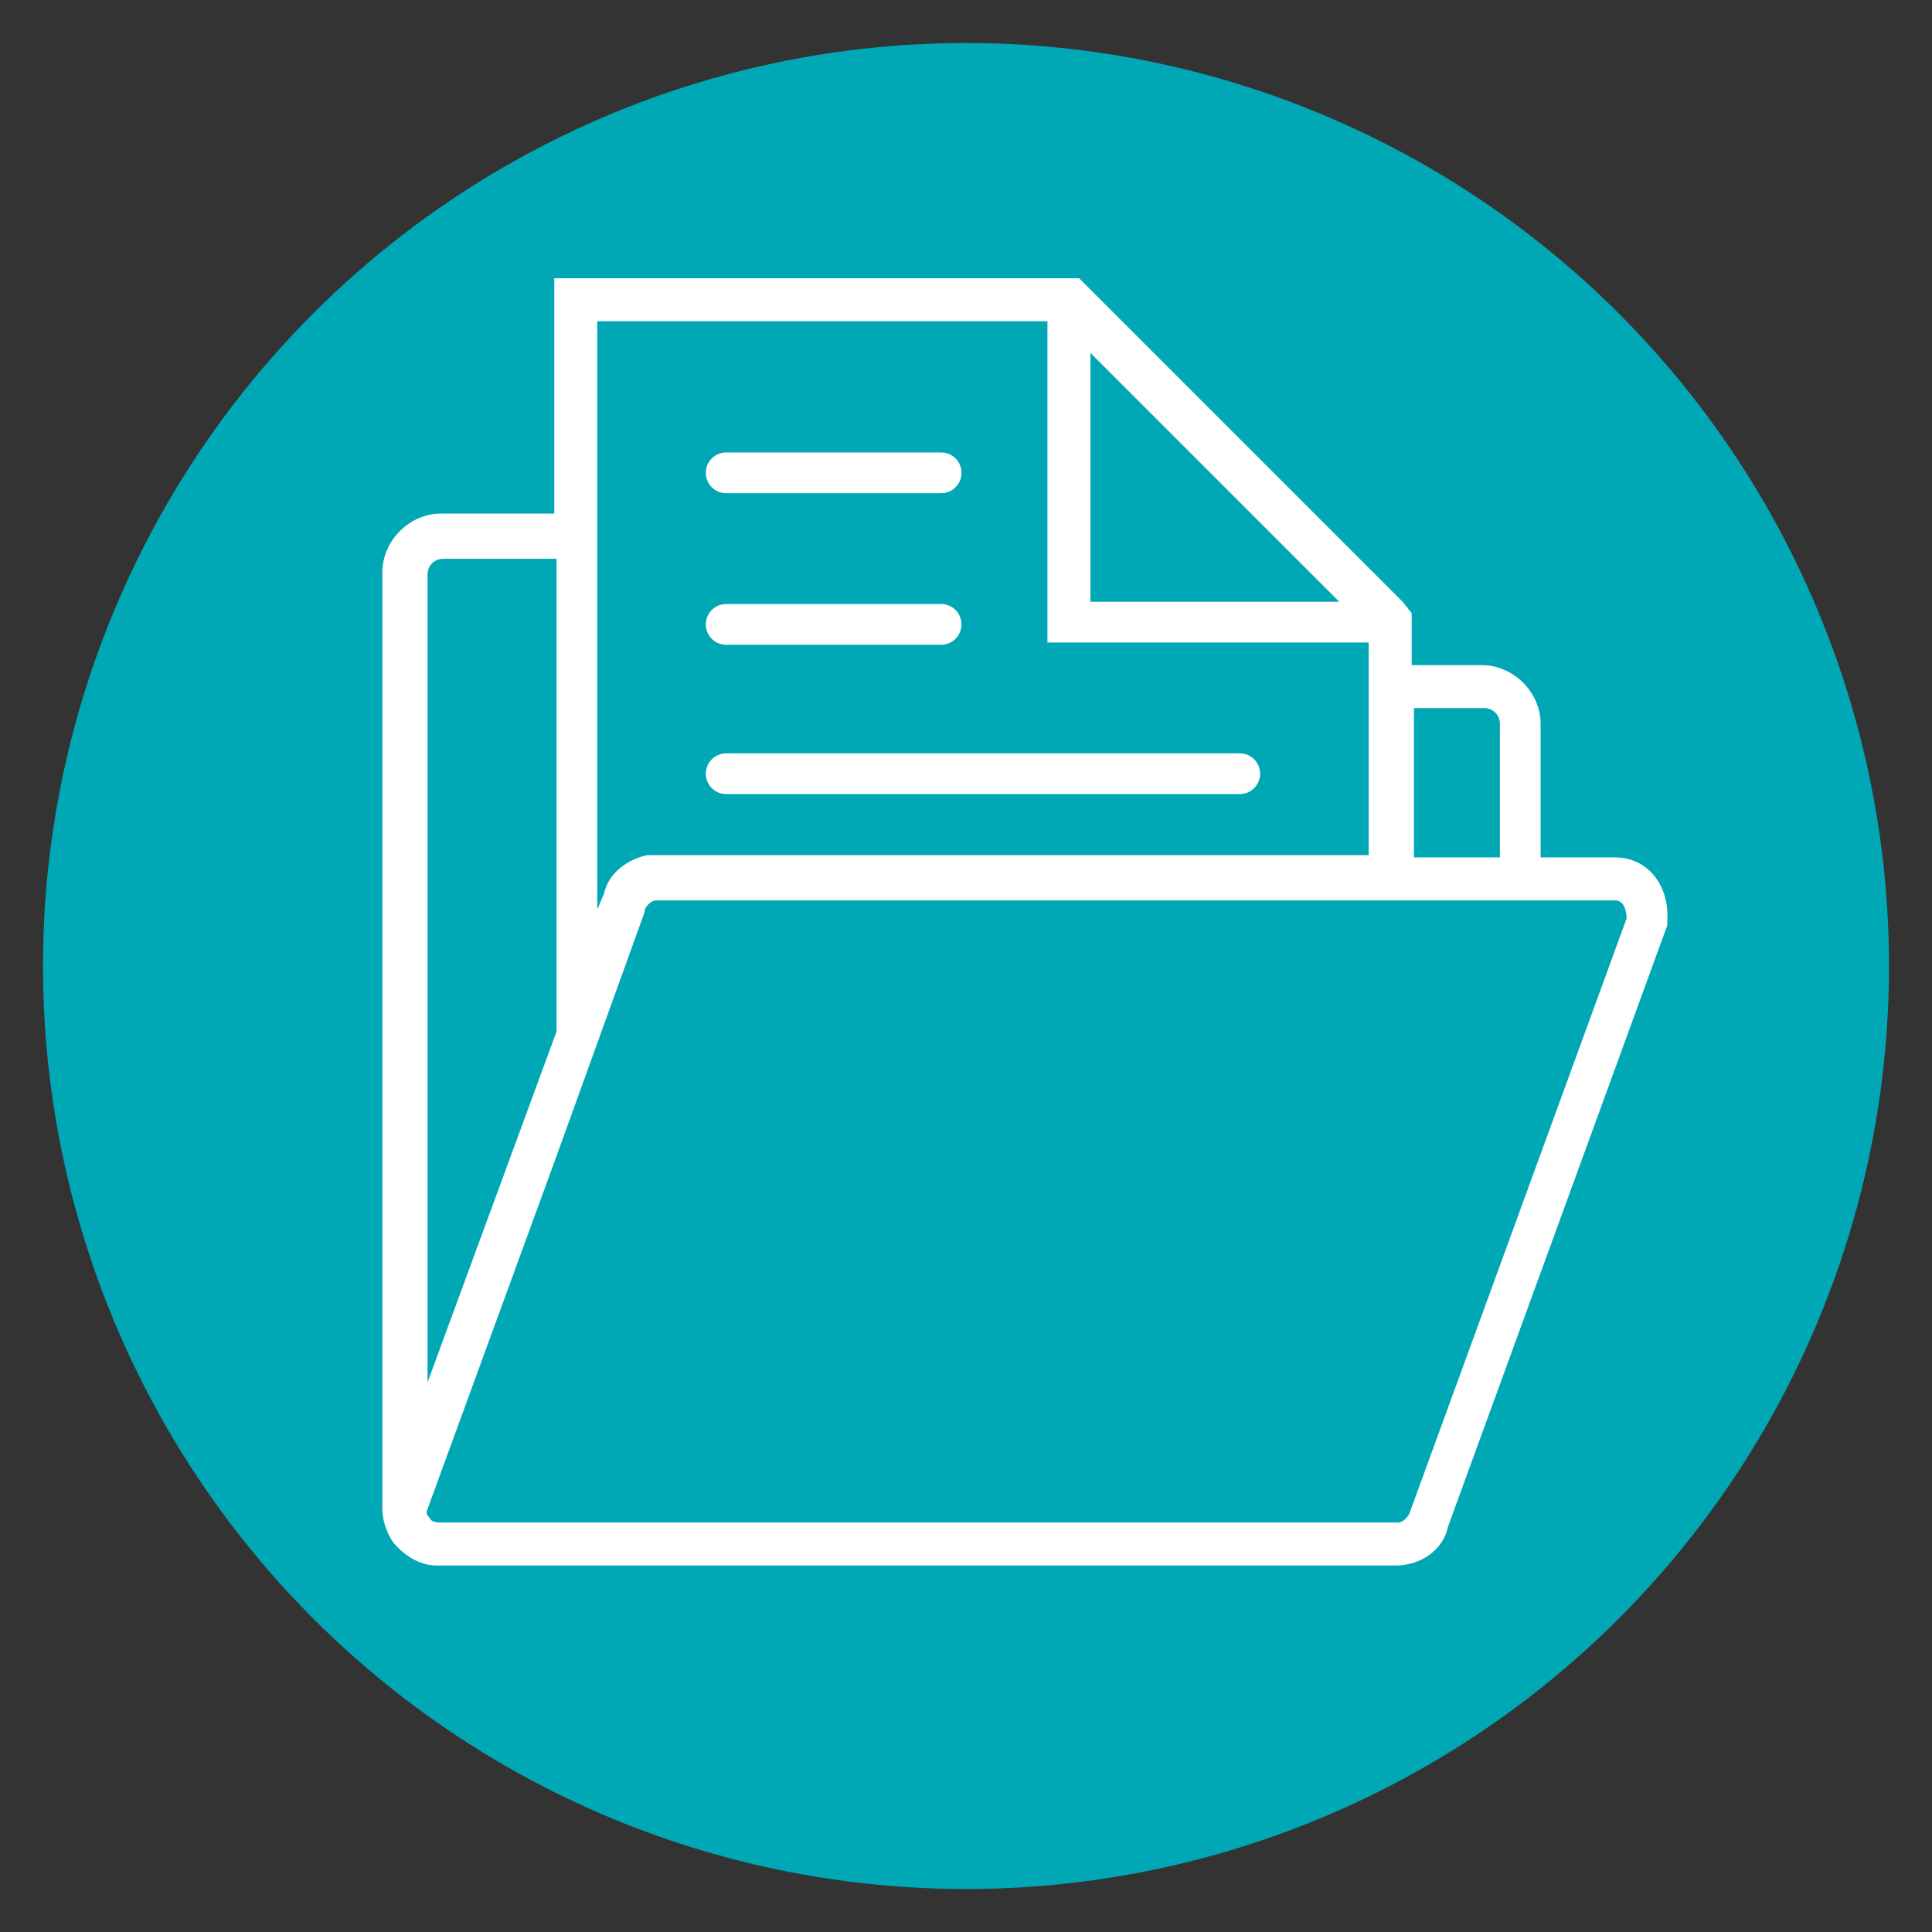 <?xml version="1.0" encoding="utf-8"?>
<!-- Generator: Adobe Illustrator 24.0.2, SVG Export Plug-In . SVG Version: 6.00 Build 0)  -->
<svg version="1.1" id="Capa_1" xmlns="http://www.w3.org/2000/svg" xmlns:xlink="http://www.w3.org/1999/xlink" x="0px" y="0px"
	 viewBox="0 0 85.4 85.4" style="enable-background:new 0 0 85.4 85.4;" xml:space="preserve">
<rect x="0" y="0" width="85.4" height="85.4" fill="#333333" stroke="none"/>
<style type="text/css">
	.st0{fill:#00A7B5;stroke:#00A7B5;stroke-miterlimit:10;}
	.st1{fill:#FFFFFF;}
</style>
<circle id="Ciculo" class="st0" cx="42.7" cy="42.7" r="40.3"/>
<g>
	<link  id="dark-mode-custom-link" rel="stylesheet" type="text/css"></link>
	<link  id="dark-mode-general-link" rel="stylesheet" type="text/css"></link>
	<g>
		<path class="st1" d="M71.4,37.9h-3.3V32c0-1.4-1.2-2.6-2.6-2.6h-3.1v-2.3L62,26.6c0,0,0,0,0,0l-6.9-6.9l-7.4-7.4H24.5v10.4h-5
			c-1.4,0-2.6,1.2-2.6,2.6v41.4h0c0,0.5,0.2,1.1,0.5,1.5c0.5,0.6,1.2,1,1.9,1h42.4c1.1,0,2.1-0.7,2.3-1.7l9.7-26.6v-0.2
			C73.8,39.1,72.8,37.9,71.4,37.9z M65.6,31.3c0.4,0,0.7,0.3,0.7,0.7v5.9h-3.8v-6.6H65.6z M48.2,15.6l11,11h-11V15.6z M26.4,14.2
			h19.9v14.2h14.2v0.9v8.5H29c-0.1,0-0.3,0-0.4,0c-0.9,0.2-1.7,0.8-1.9,1.7l-0.3,0.7V22.8V14.2z M18.9,25.4c0-0.4,0.3-0.7,0.7-0.7h5
			v20.9l-5.7,15.5V25.4z M62.3,66.9c-0.1,0.2-0.3,0.4-0.5,0.4H19.4c-0.2,0-0.4-0.1-0.4-0.2c-0.1-0.1-0.2-0.2-0.1-0.4l5.7-15.6v0
			l3.9-10.8l0-0.1c0.1-0.2,0.3-0.4,0.5-0.4h31.5h1.9h5.7h3.3c0.4,0,0.5,0.5,0.5,0.8L62.3,66.9z"/>
		<path class="st1" d="M32.1,28.5h9.5c0.5,0,0.9-0.4,0.9-0.9s-0.4-0.9-0.9-0.9h-9.5c-0.5,0-0.9,0.4-0.9,0.9S31.6,28.5,32.1,28.5z"/>
		<path class="st1" d="M32.1,21.8h9.5c0.5,0,0.9-0.4,0.9-0.9s-0.4-0.9-0.9-0.9h-9.5c-0.5,0-0.9,0.4-0.9,0.9S31.6,21.8,32.1,21.8z"/>
		<path class="st1" d="M32.1,35.1h22.7c0.5,0,0.9-0.4,0.9-0.9s-0.4-0.9-0.9-0.9H32.1c-0.5,0-0.9,0.4-0.9,0.9S31.6,35.1,32.1,35.1z"
			/>
	</g>
</g>
</svg>
